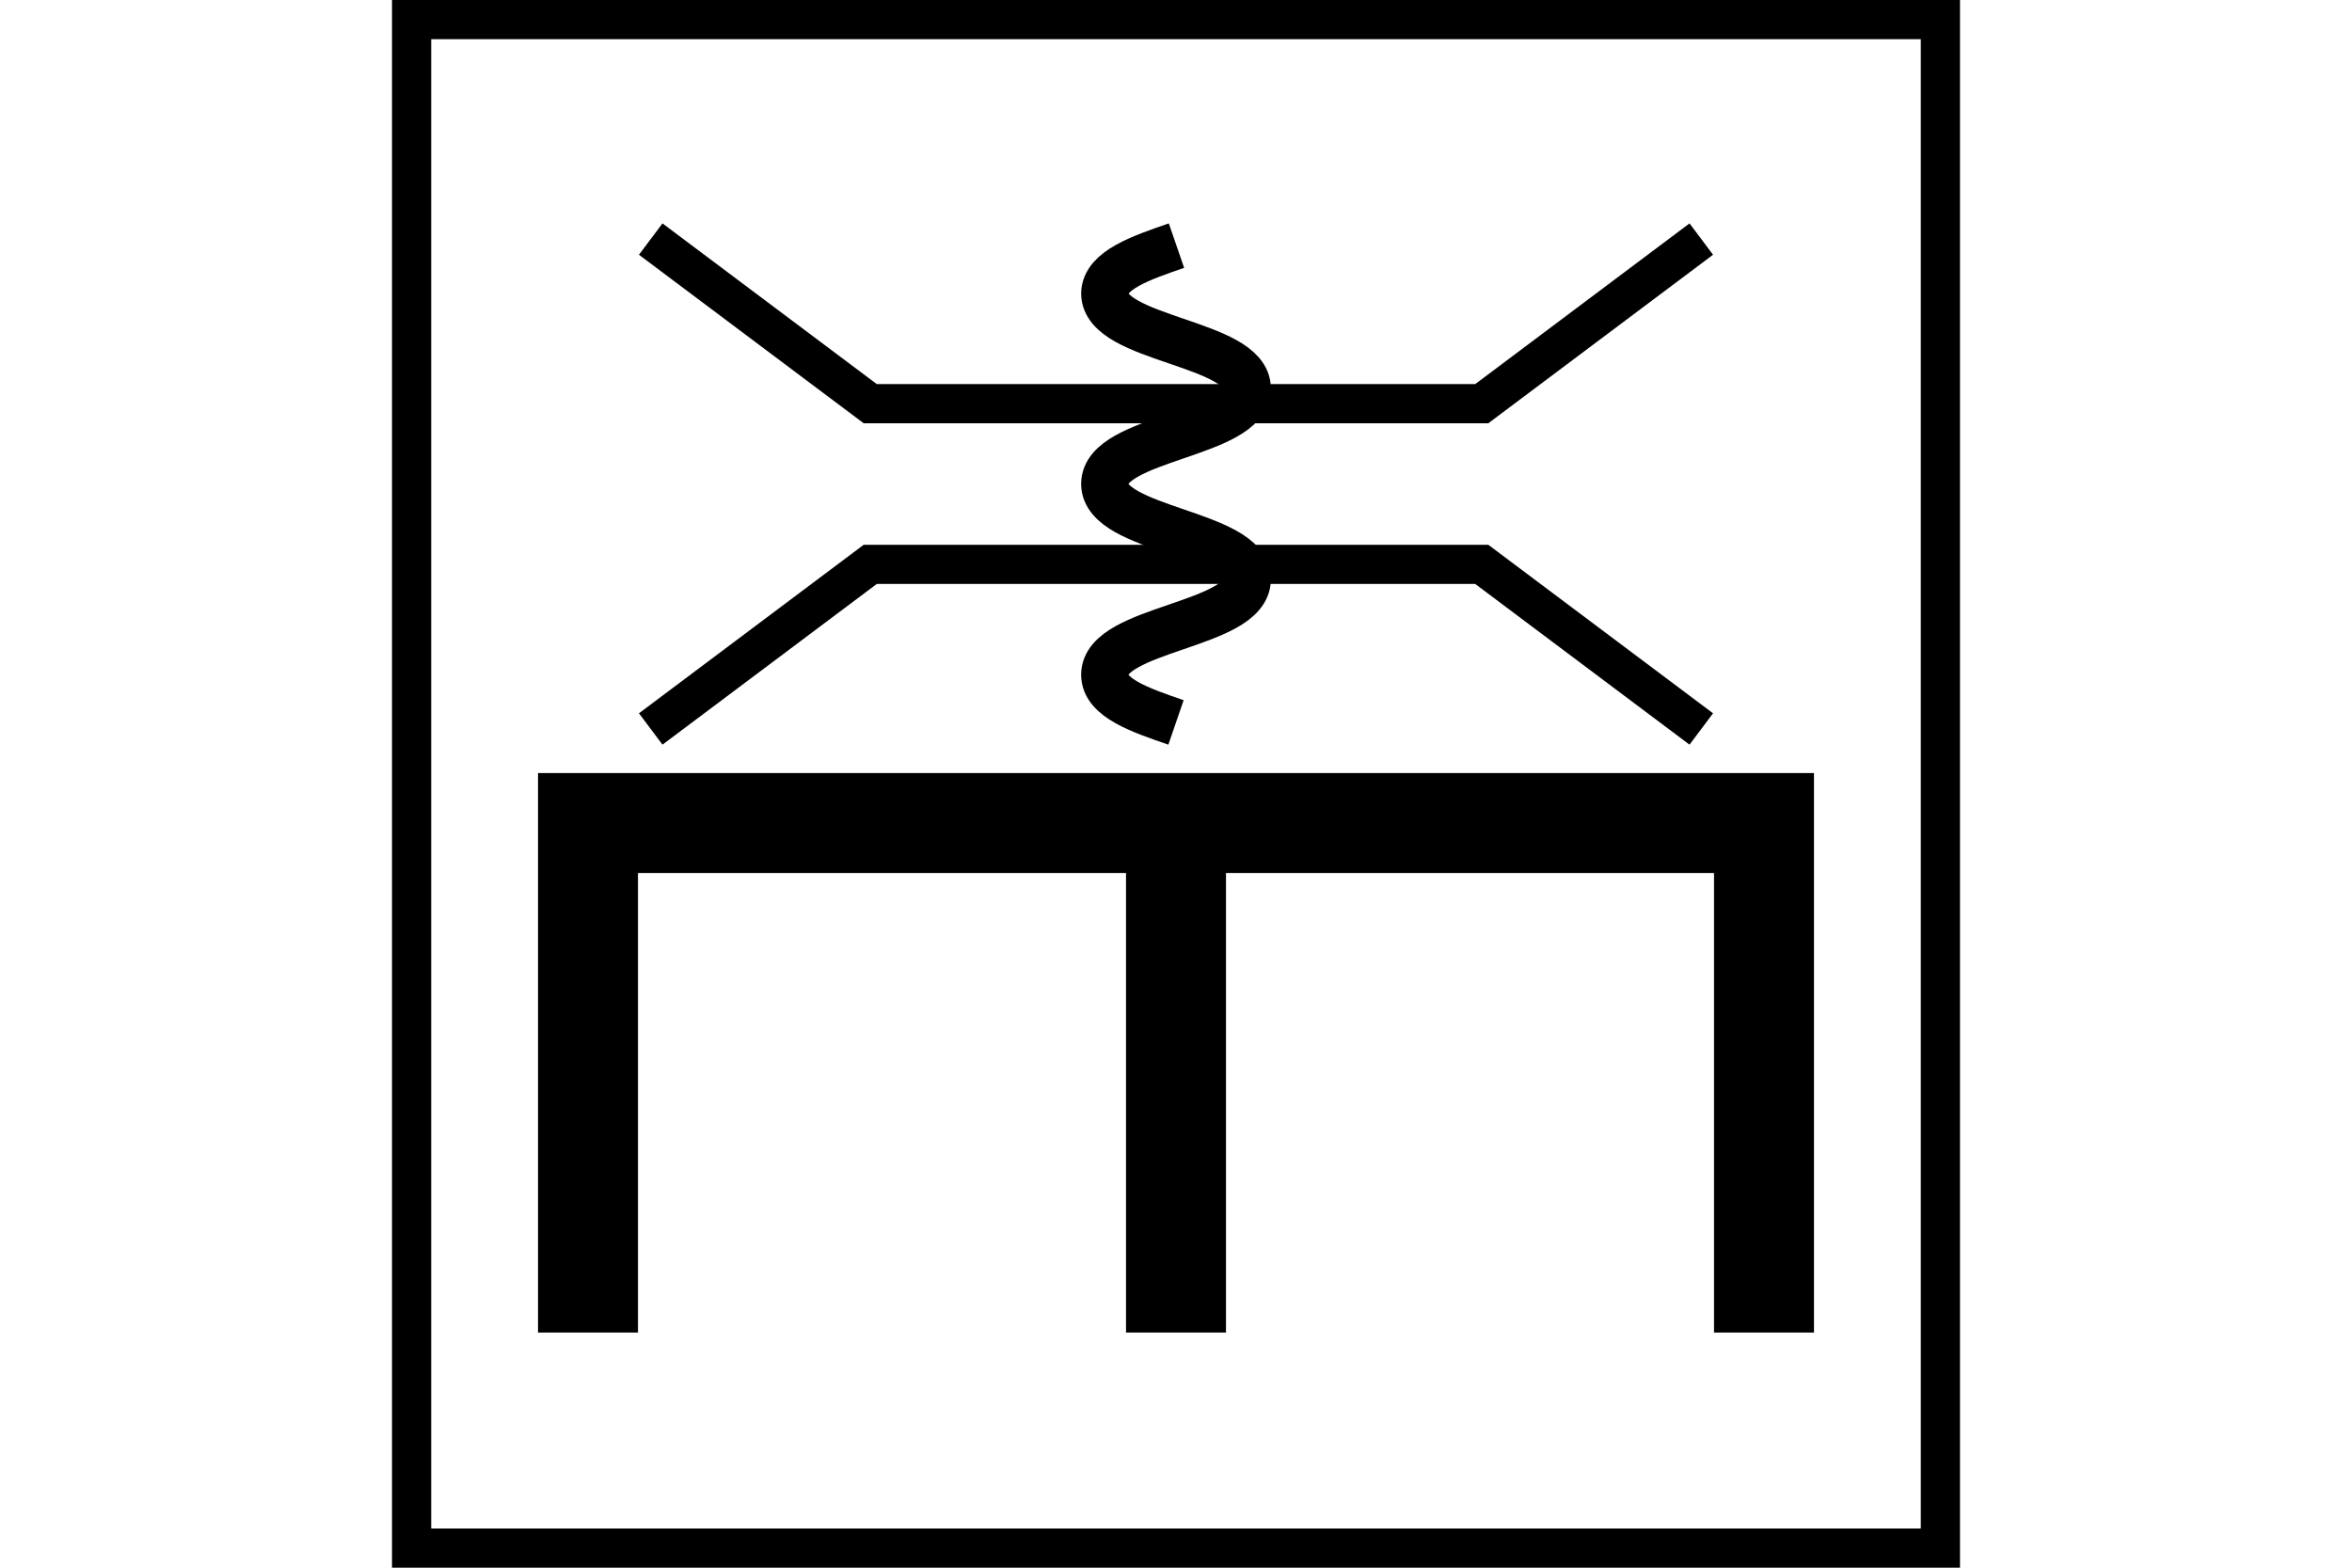 <?xml version="1.0" encoding="UTF-8" standalone="no"?>
<svg
   xmlns="http://www.w3.org/2000/svg"
   id="NATO Map Symbol"
   height="400"
   width="600">
  <path
     d="m 300.121,62.671 c -9.06,3.126 -18.161,6.252 -18.322,12.174 v 0 c 0,11.845 36.402,12.503 36.402,24.263 0,11.845 -36.402,12.503 -36.402,24.348 0,11.845 36.402,12.503 36.402,24.348 0,11.845 -36.402,12.503 -36.402,24.348 0,5.923 9.101,9.048 18.201,12.174"
     style="fill:none;stroke:#000000;stroke-width:12;stroke-linecap:butt;stroke-linejoin:miter;stroke-miterlimit:4"
     id="Wave" />
  <g
     style="fill:none;stroke:#000000;stroke-width:10;stroke-miterlimit:4"
     id="Bridge">
   <path
       d="m 166,61 56,42 h 156 l 56,-42" />
   <path
       d="m 166,186 56,-42 h 156 l 56,42" />
  </g>
  <path
     id="ENGR"
     style="fill:none;stroke:#000000;stroke-width:25.5;stroke-linecap:butt;stroke-linejoin:miter;stroke-miterlimit:4"
     d="M 300,340 V 210 M 150,340 V 210 h 300 v 130" />
  <path
     id="Neutral Frame"
     style="fill:none;stroke:#000000;stroke-width:10;stroke-linejoin:miter;stroke-miterlimit:4"
     d="M 105,5 H 495 V 395 H 105 Z" />
</svg>
